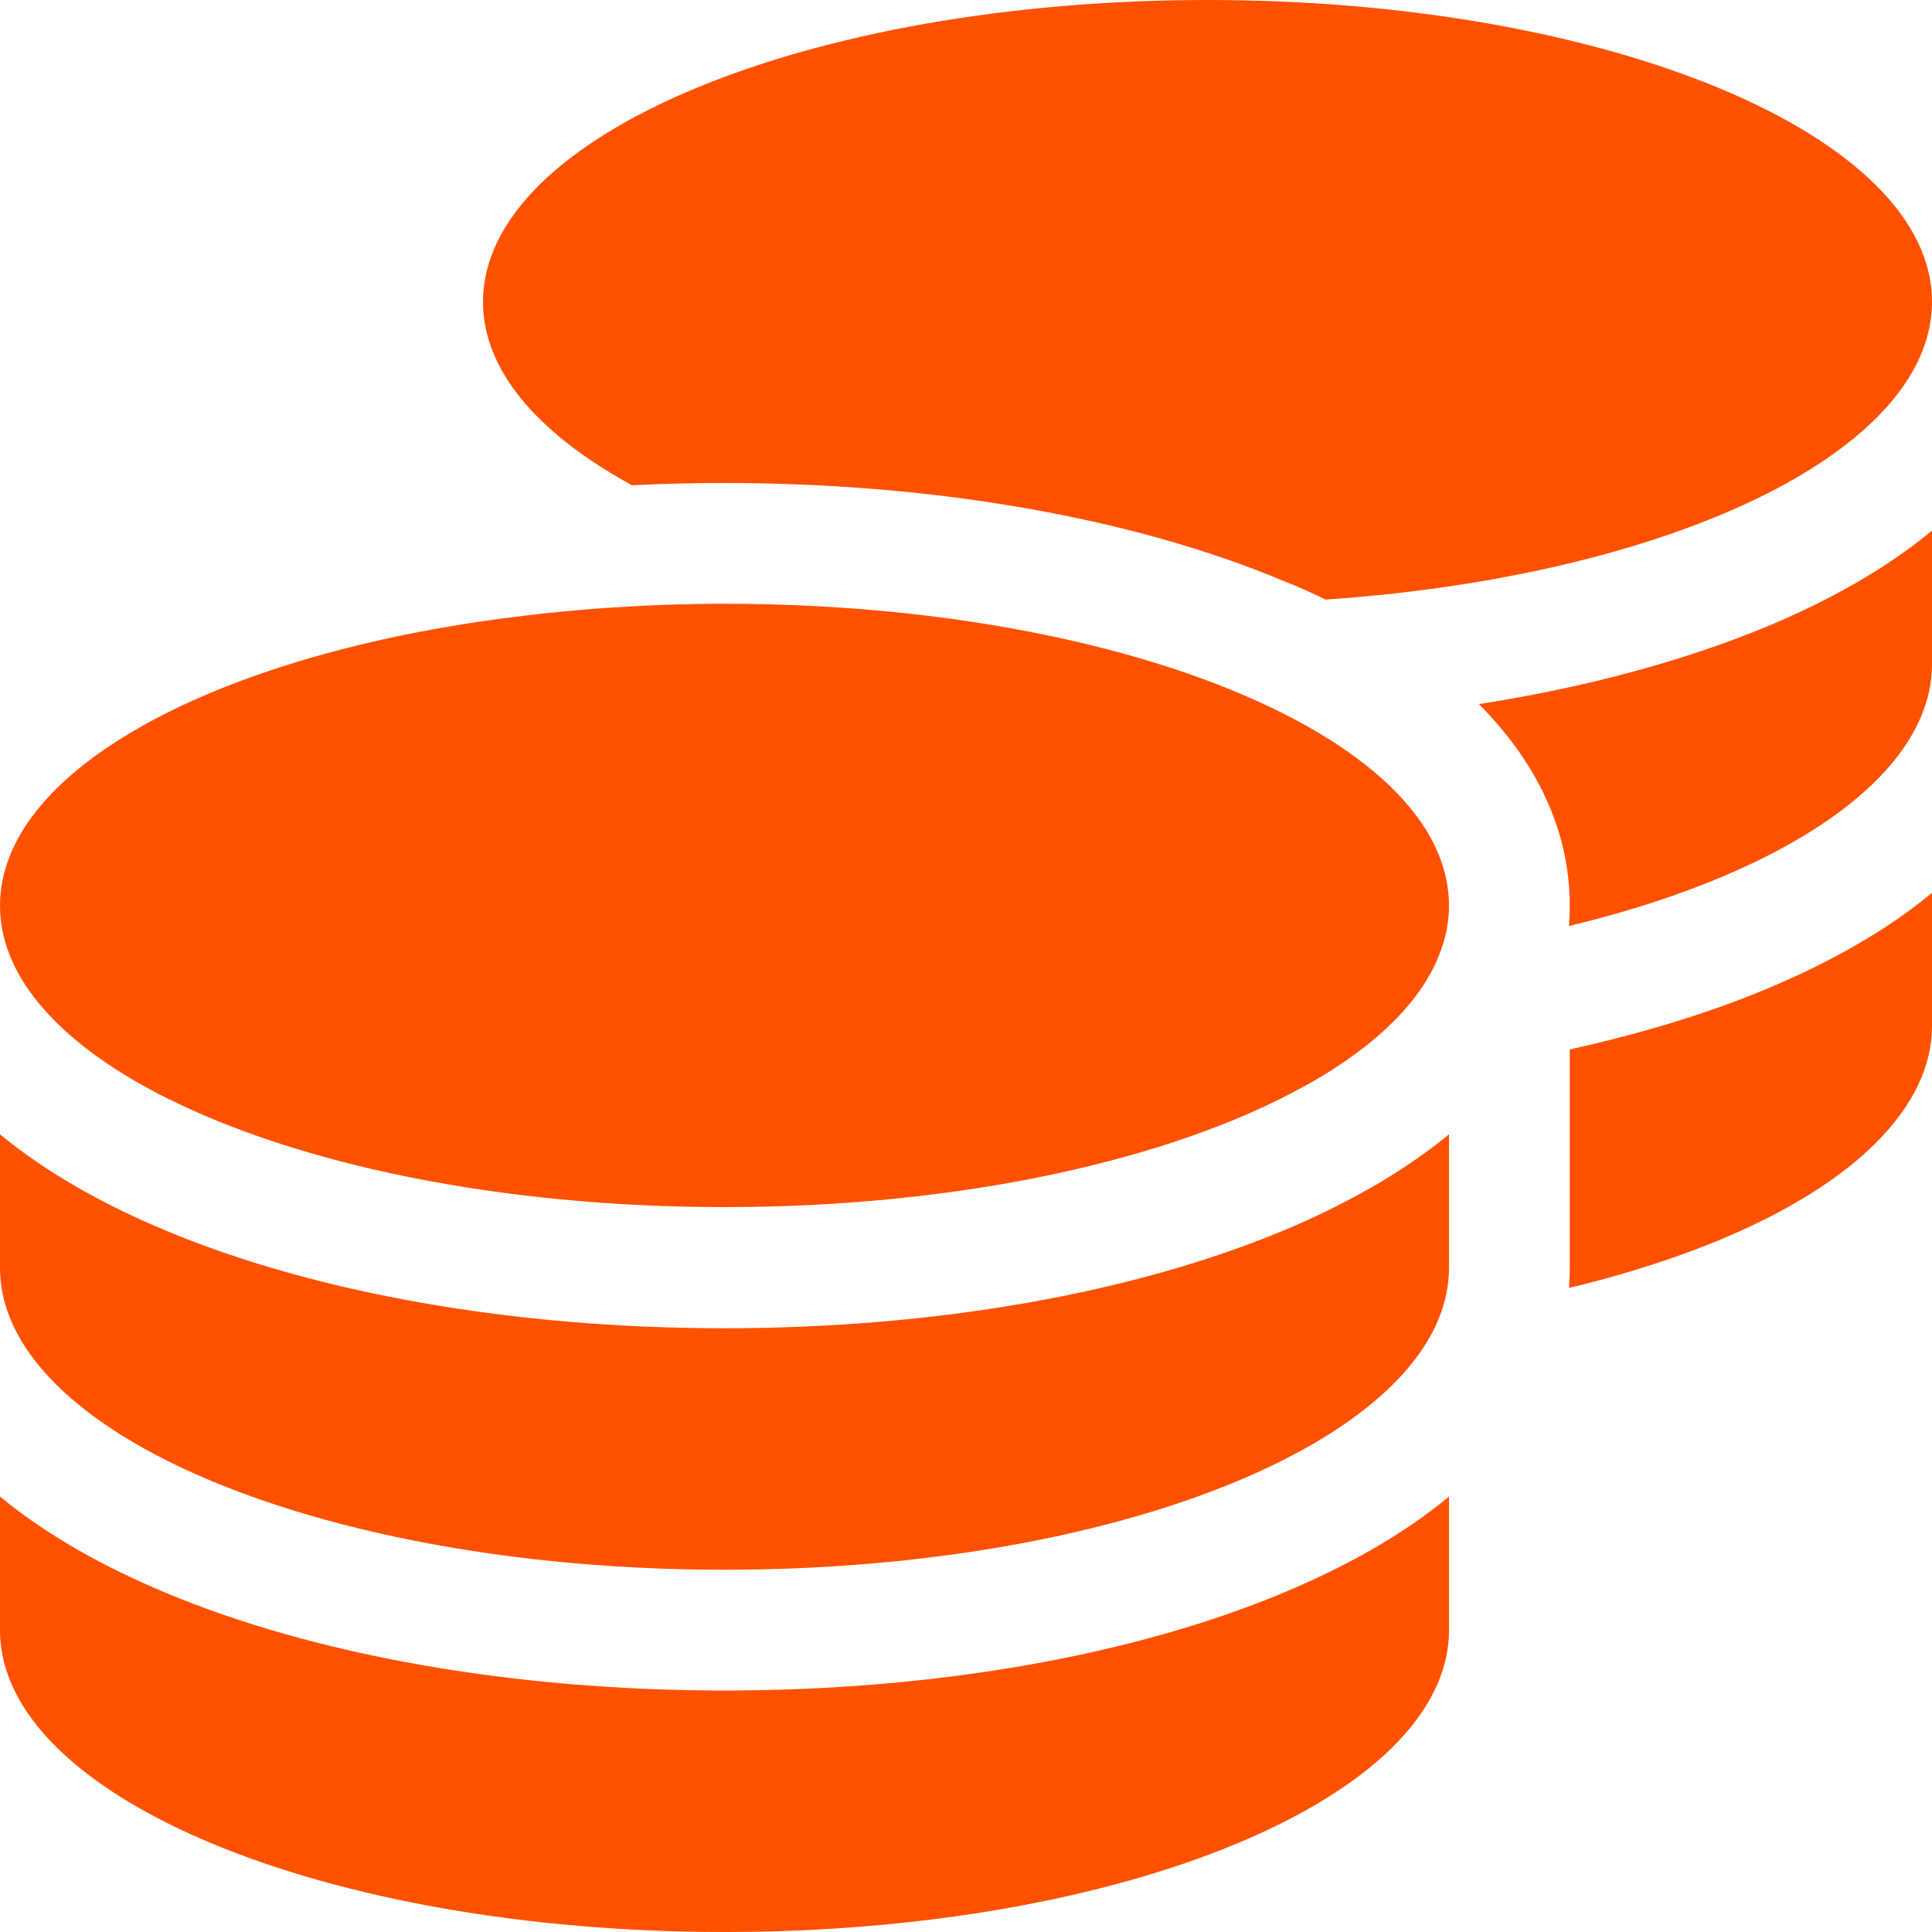 <svg width="34" height="34" viewBox="0 0 34 34" fill="none" xmlns="http://www.w3.org/2000/svg">
<path d="M34 5.312C34 6.508 33.05 7.61 31.45 8.5C29.518 9.569 26.636 10.326 23.328 10.552C23.083 10.432 22.837 10.319 22.578 10.22C19.962 9.124 16.482 8.5 12.75 8.5C12.199 8.5 11.661 8.513 11.123 8.54L11.05 8.5C9.45 7.61 8.5 6.508 8.5 5.312C8.5 2.377 14.211 0 21.25 0C28.289 0 34 2.377 34 5.312ZM10.671 10.698C11.349 10.652 12.046 10.625 12.75 10.625C16.881 10.625 20.546 11.442 22.877 12.71C24.524 13.607 25.5 14.722 25.5 15.938C25.5 16.203 25.453 16.462 25.36 16.715C25.055 17.591 24.232 18.395 23.036 19.072C23.03 19.078 23.016 19.078 23.01 19.085C22.99 19.098 22.97 19.105 22.95 19.118C20.626 20.407 16.92 21.243 12.75 21.243C8.792 21.243 5.253 20.493 2.909 19.311C2.782 19.251 2.663 19.185 2.543 19.118C0.95 18.235 0 17.133 0 15.938C0 13.627 3.546 11.654 8.5 10.931C9.197 10.831 9.921 10.751 10.671 10.698ZM27.625 15.938C27.625 14.483 26.921 13.288 26.025 12.391C27.904 12.099 29.624 11.634 31.085 11.03C32.167 10.579 33.177 10.021 34 9.337V11.688C34 12.969 32.904 14.151 31.091 15.068C30.122 15.559 28.94 15.977 27.612 16.296C27.618 16.177 27.625 16.064 27.625 15.944V15.938ZM25.5 22.312C25.5 23.508 24.55 24.61 22.95 25.5C22.831 25.566 22.711 25.626 22.585 25.693C20.247 26.875 16.708 27.625 12.75 27.625C8.58 27.625 4.874 26.788 2.55 25.5C0.95 24.61 0 23.508 0 22.312V19.962C0.83 20.646 1.833 21.203 2.915 21.655C5.538 22.751 9.018 23.375 12.75 23.375C16.482 23.375 19.962 22.751 22.585 21.655C23.103 21.443 23.601 21.197 24.072 20.931C24.477 20.706 24.856 20.453 25.215 20.188C25.314 20.114 25.407 20.035 25.5 19.962V20.566V22.312ZM27.625 22.312V18.468C28.887 18.189 30.049 17.837 31.085 17.405C32.167 16.953 33.177 16.396 34 15.712V18.062C34 18.76 33.668 19.457 33.011 20.114C31.928 21.197 30.022 22.087 27.612 22.665C27.618 22.552 27.625 22.432 27.625 22.312ZM12.75 29.75C16.482 29.75 19.962 29.126 22.585 28.03C23.667 27.578 24.677 27.021 25.5 26.337V28.688C25.5 31.623 19.789 34 12.75 34C5.711 34 0 31.623 0 28.688V26.337C0.83 27.021 1.833 27.578 2.915 28.03C5.538 29.126 9.018 29.75 12.75 29.75Z" fill="#FE5100"/>
</svg>
